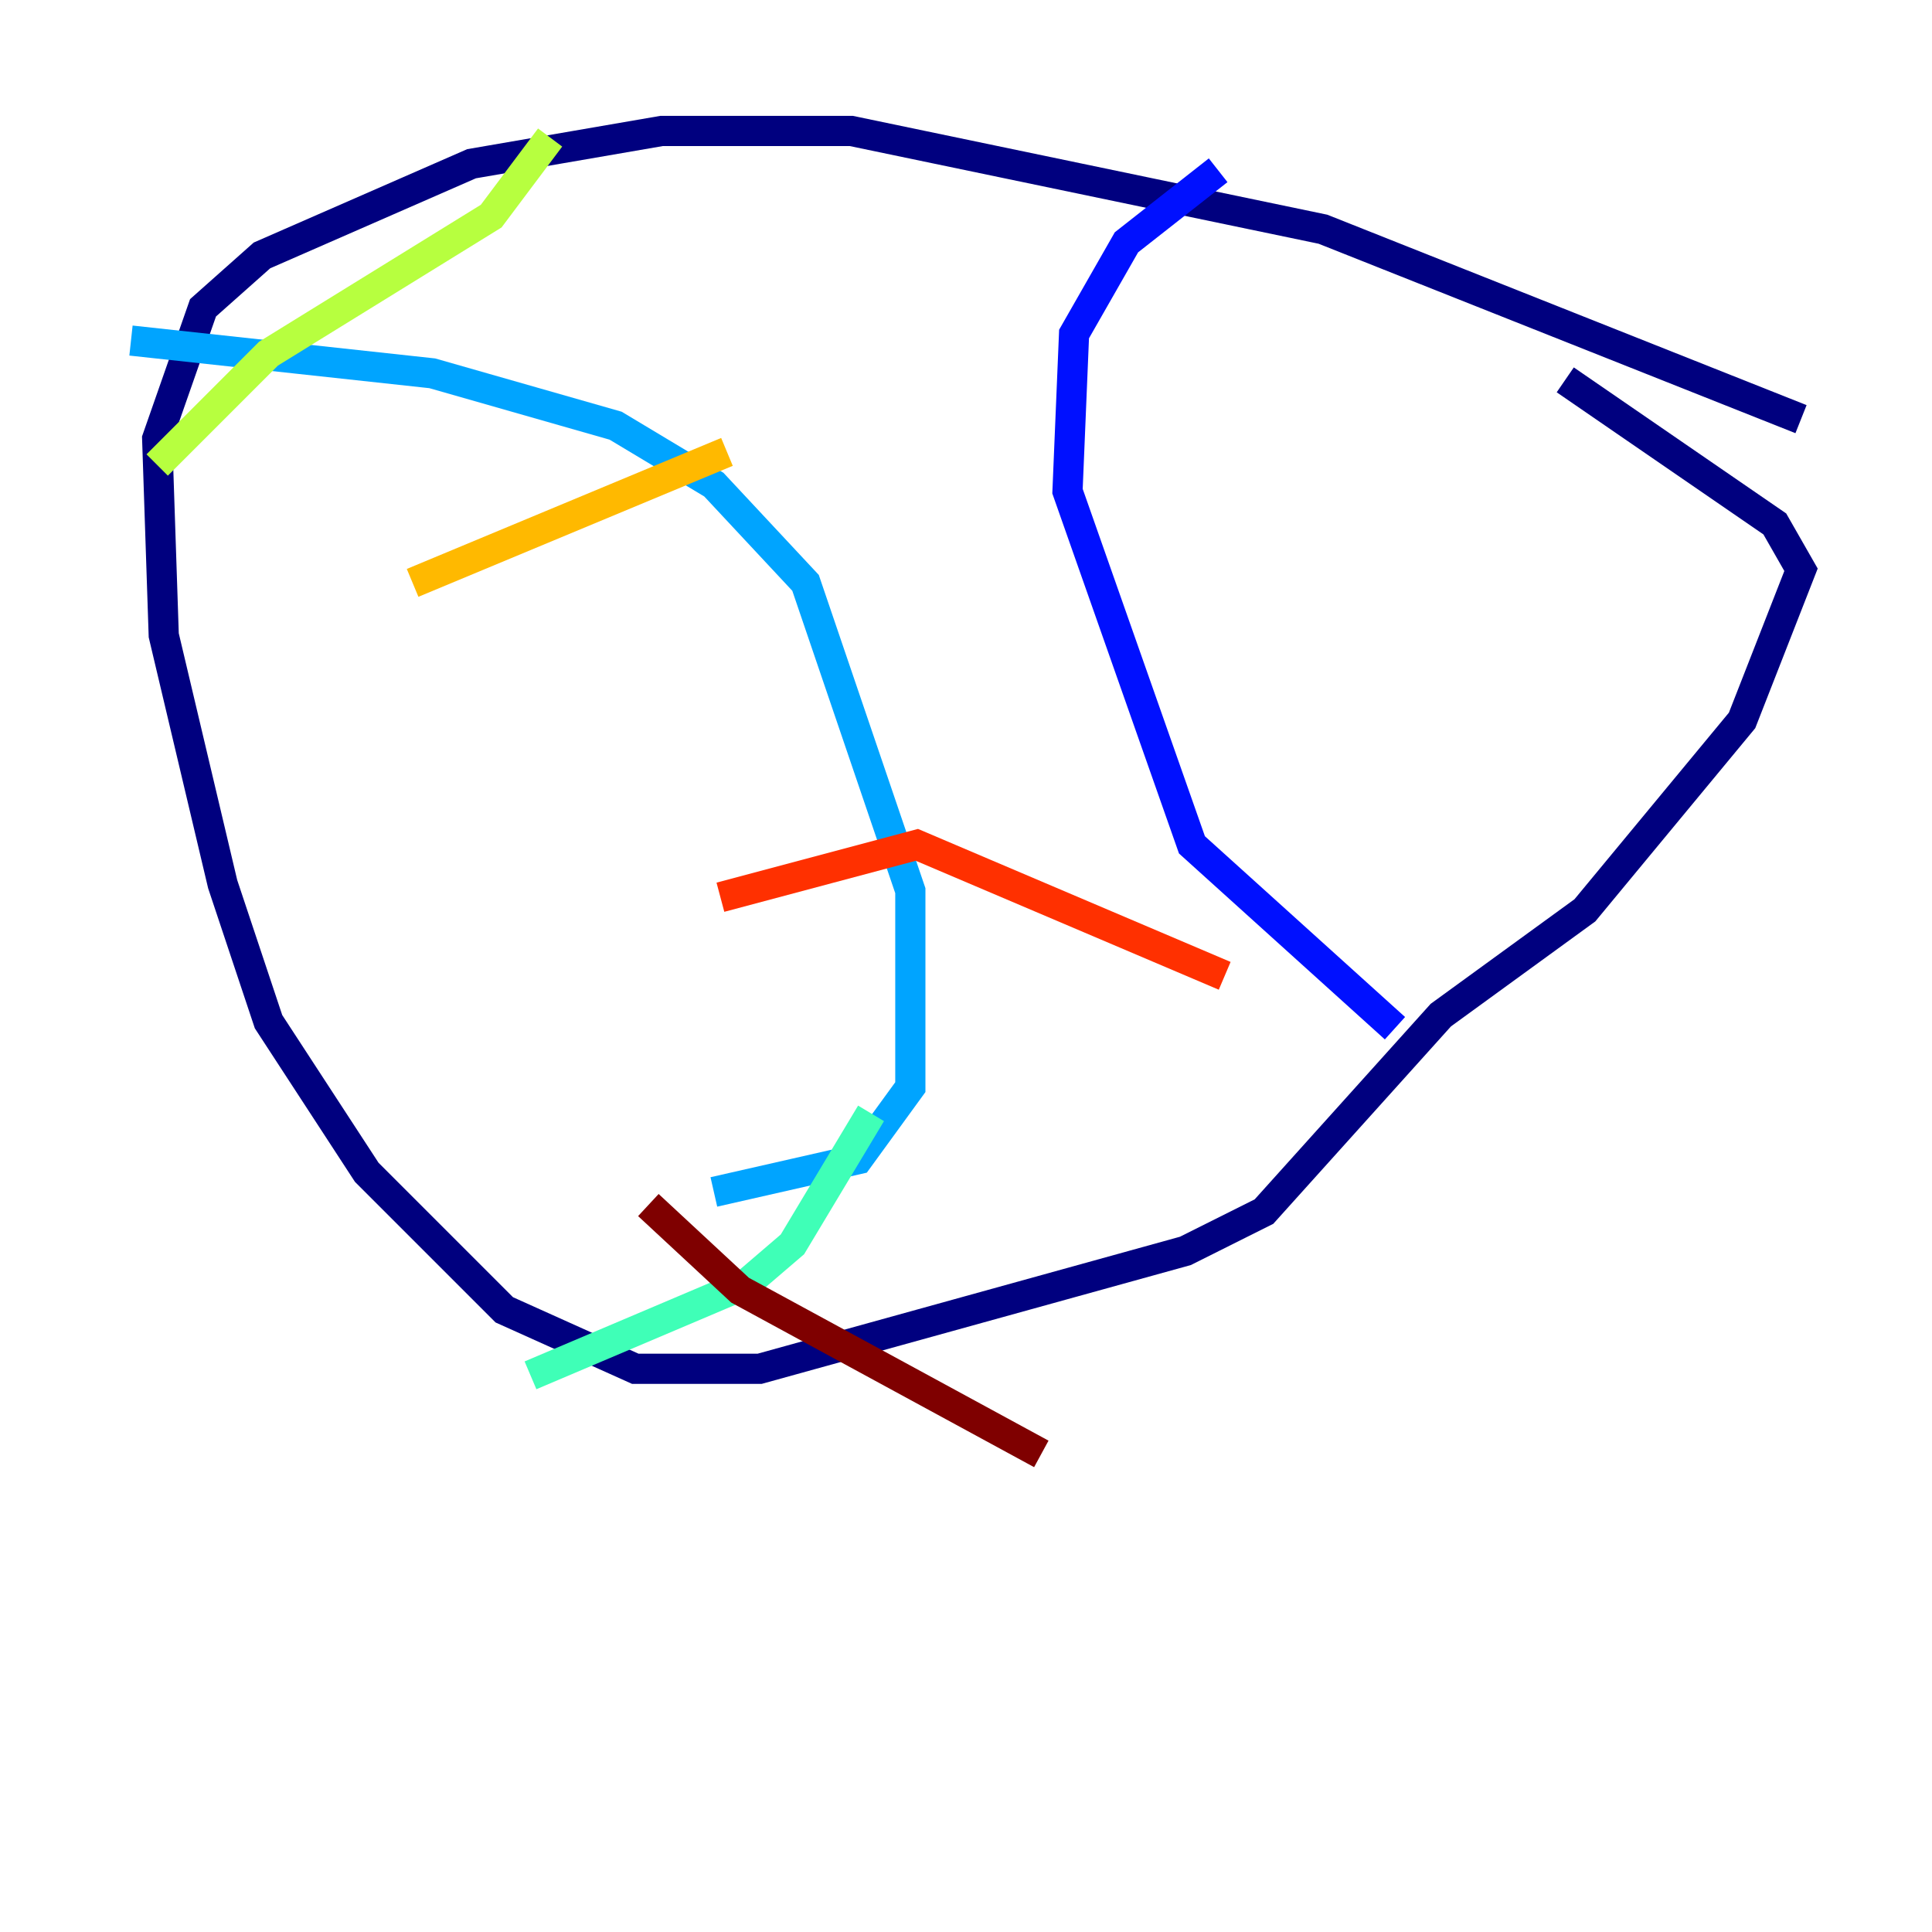 <?xml version="1.0" encoding="utf-8" ?>
<svg baseProfile="tiny" height="128" version="1.2" viewBox="0,0,128,128" width="128" xmlns="http://www.w3.org/2000/svg" xmlns:ev="http://www.w3.org/2001/xml-events" xmlns:xlink="http://www.w3.org/1999/xlink"><defs /><polyline fill="none" points="119.322,27.77 87.647,15.186 56.407,8.678 43.824,8.678 31.241,10.848 17.356,16.922 13.451,20.393 10.414,29.071 10.848,42.088 14.752,58.576 17.79,67.688 24.298,77.668 33.41,86.78 42.088,90.685 50.332,90.685 78.536,82.875 83.742,80.271 95.458,67.254 105.003,60.312 115.417,47.729 119.322,37.749 117.586,34.712 103.702,25.166" stroke="#00007f" stroke-width="2" /><polyline fill="none" points="80.705,11.281 74.63,16.054 71.159,22.129 70.725,32.542 78.969,55.973 92.42,68.122" stroke="#0010ff" stroke-width="2" /><polyline fill="none" points="8.678,22.563 28.637,24.732 40.786,28.203 47.295,32.108 53.37,38.617 60.312,59.01 60.312,72.027 56.841,76.8 47.295,78.969" stroke="#00a4ff" stroke-width="2" /><polyline fill="none" points="57.709,73.763 52.502,82.441 49.464,85.044 35.146,91.119" stroke="#3fffb7" stroke-width="2" /><polyline fill="none" points="10.414,30.807 17.79,23.43 32.542,14.319 36.447,9.112" stroke="#b7ff3f" stroke-width="2" /><polyline fill="none" points="27.336,38.617 48.163,29.939" stroke="#ffb900" stroke-width="2" /><polyline fill="none" points="47.729,59.444 60.746,55.973 81.139,64.651" stroke="#ff3000" stroke-width="2" /><polyline fill="none" points="42.956,79.837 49.031,85.478 68.99,96.325" stroke="#7f0000" stroke-width="2" /></svg>